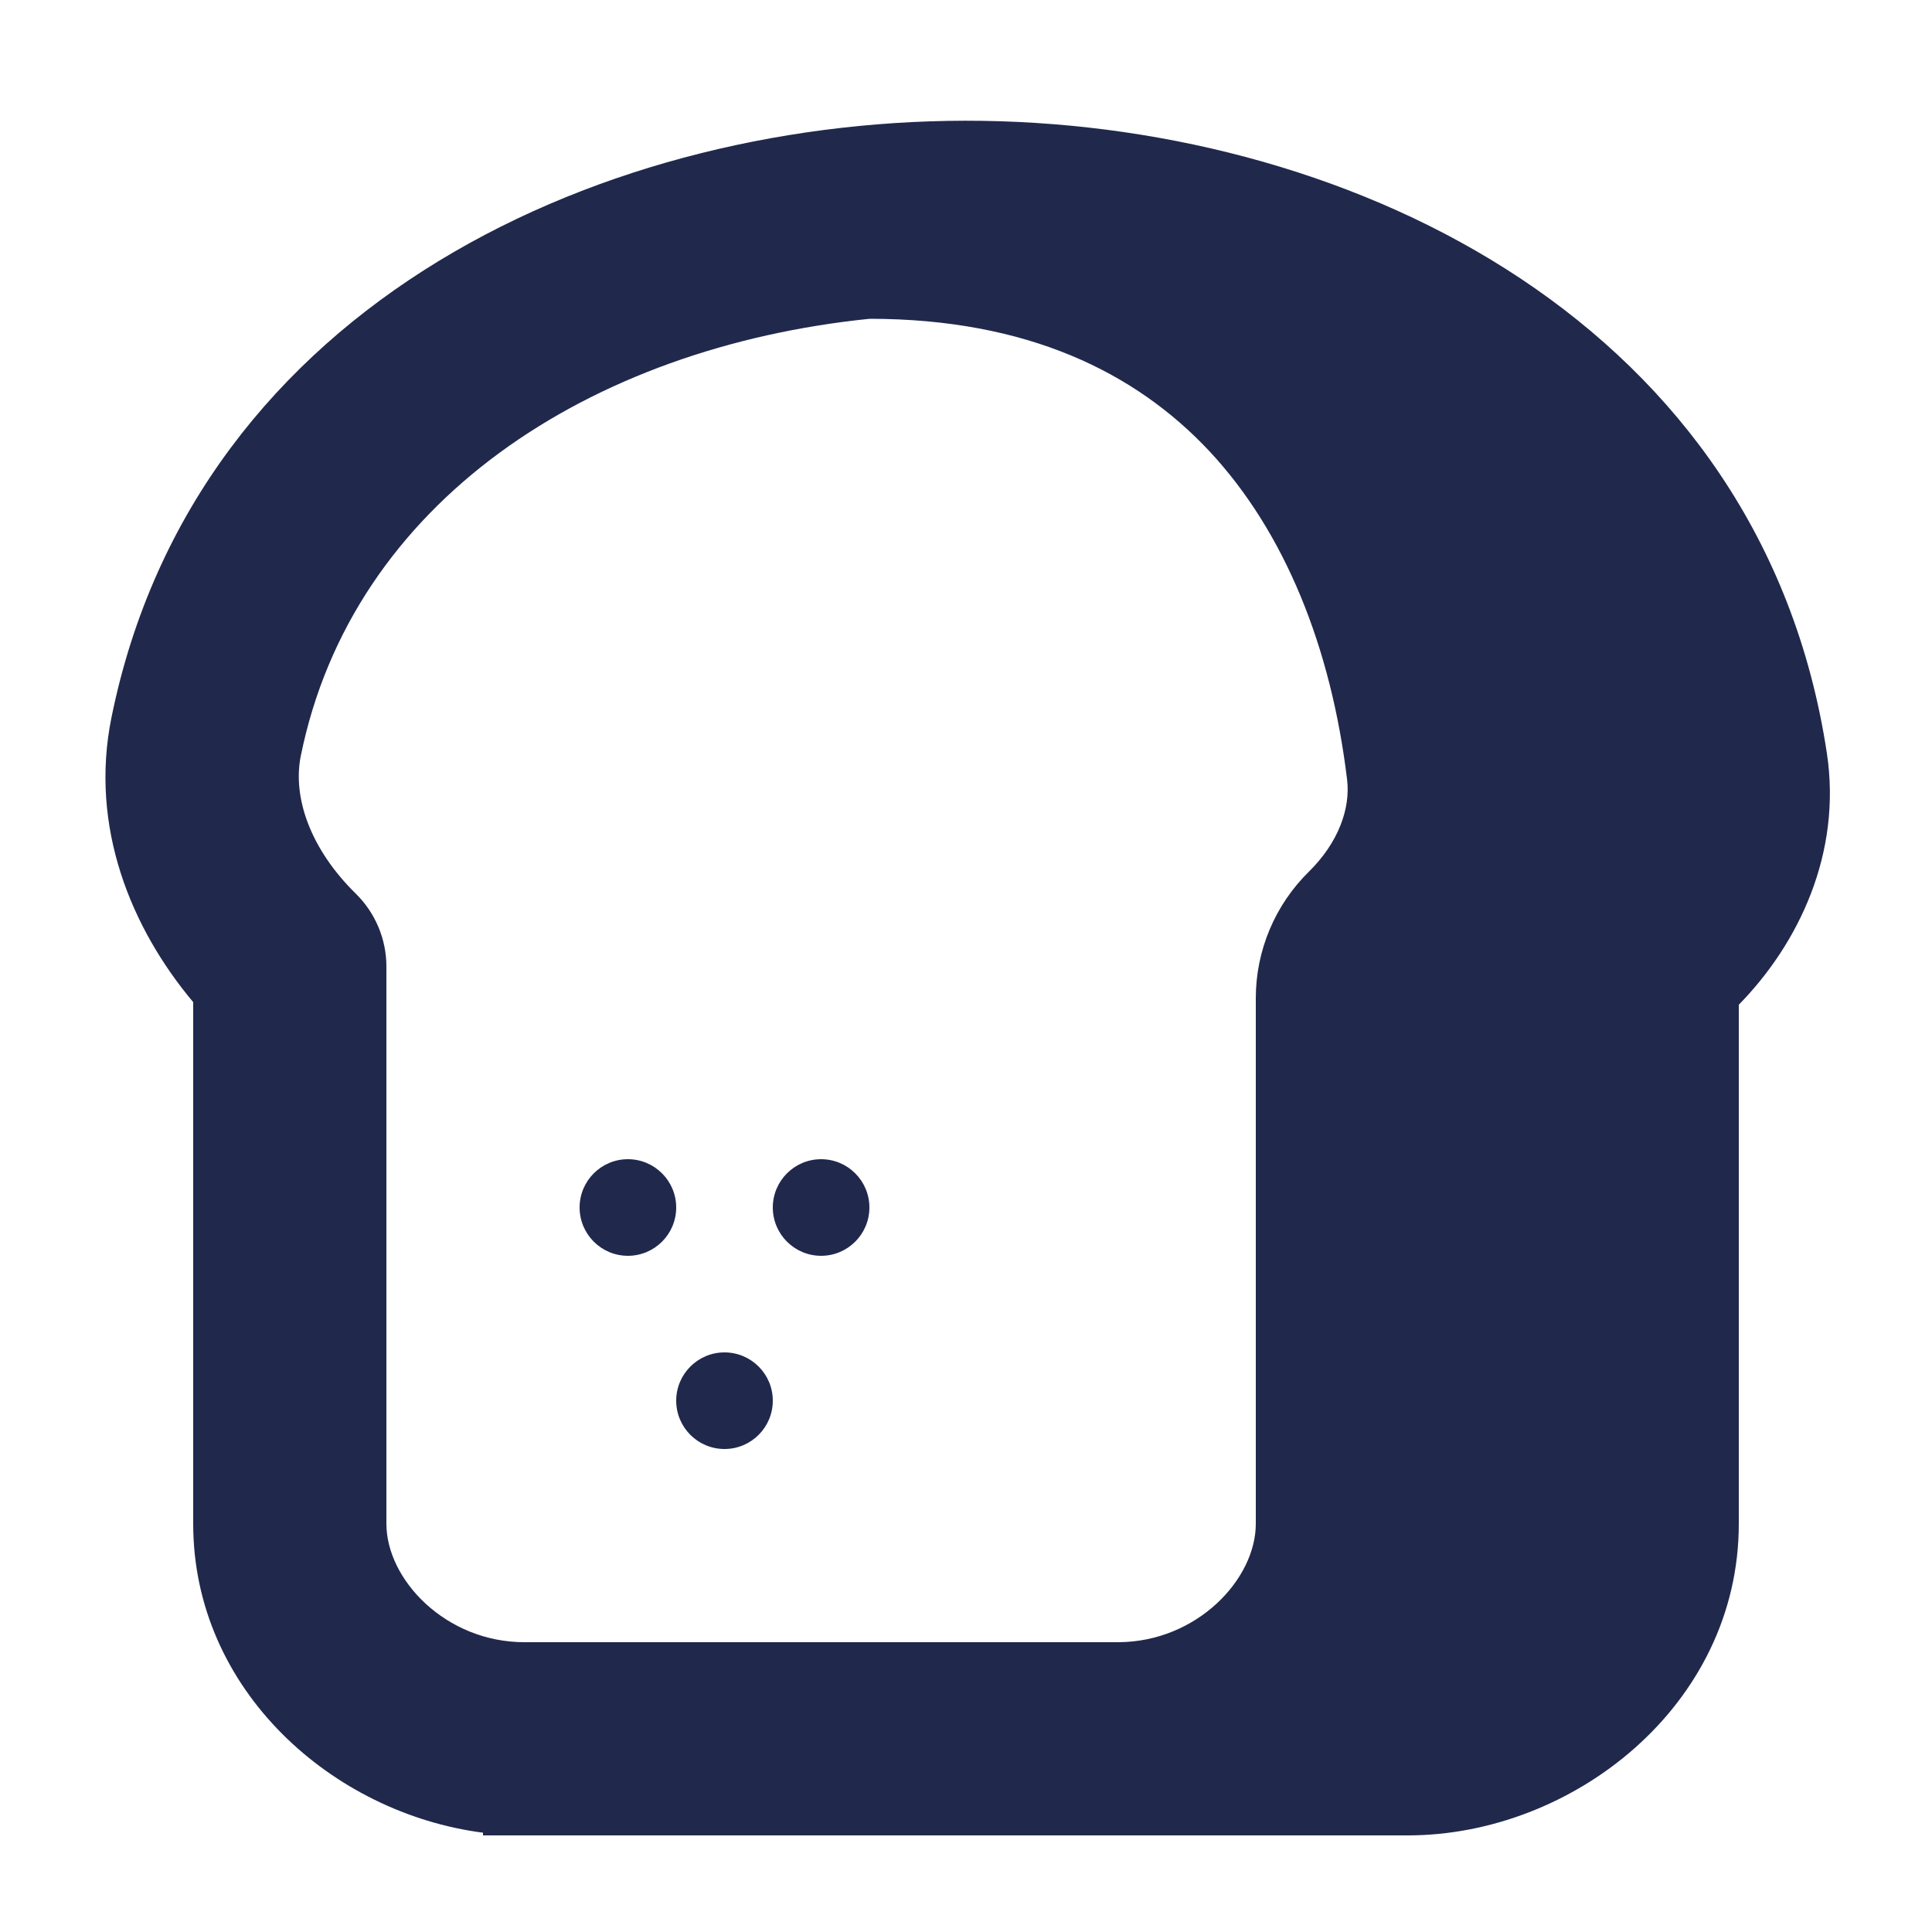 <svg width="20" height="20" viewBox="0 0 20 20" fill="none" xmlns="http://www.w3.org/2000/svg">
<path d="M6.5 13C6.776 13 7 12.776 7 12.5C7 12.224 6.776 12 6.5 12C6.224 12 6 12.224 6 12.5C6 12.776 6.224 13 6.5 13Z" fill="#20294C"/>
<path d="M9 12.5C9 12.776 8.776 13 8.5 13C8.224 13 8 12.776 8 12.5C8 12.224 8.224 12 8.5 12C8.776 12 9 12.224 9 12.5Z" fill="#20294C"/>
<path d="M7.5 15C7.776 15 8 14.776 8 14.5C8 14.224 7.776 14 7.5 14C7.224 14 7 14.224 7 14.5C7 14.776 7.224 15 7.5 15Z" fill="#20294C"/>
<path fill-rule="evenodd" clip-rule="evenodd" d="M5 19V18.972C3.444 18.771 2 17.498 2 15.774V10.374C1.361 9.613 0.923 8.564 1.154 7.427C2.028 3.118 6.308 1.194 10.173 1.251C14.044 1.309 18.243 3.367 18.912 7.799C19.067 8.83 18.622 9.766 18 10.401V15.774C18 17.655 16.281 19 14.572 19H11.584L11.572 19H5ZM3.114 7.824C3.647 5.197 6.101 3.596 9.003 3.3C10.639 3.301 11.758 3.857 12.52 4.671C13.302 5.509 13.78 6.702 13.945 8.07C13.981 8.367 13.857 8.721 13.549 9.024C13.198 9.369 13 9.841 13 10.333V15.774C13 16.349 12.391 16.995 11.58 17H5.429C4.613 17 4 16.351 4 15.774V10.005C4 9.723 3.886 9.451 3.685 9.253C3.211 8.788 3.027 8.254 3.114 7.824Z" fill="#20294C"/>
</svg>
